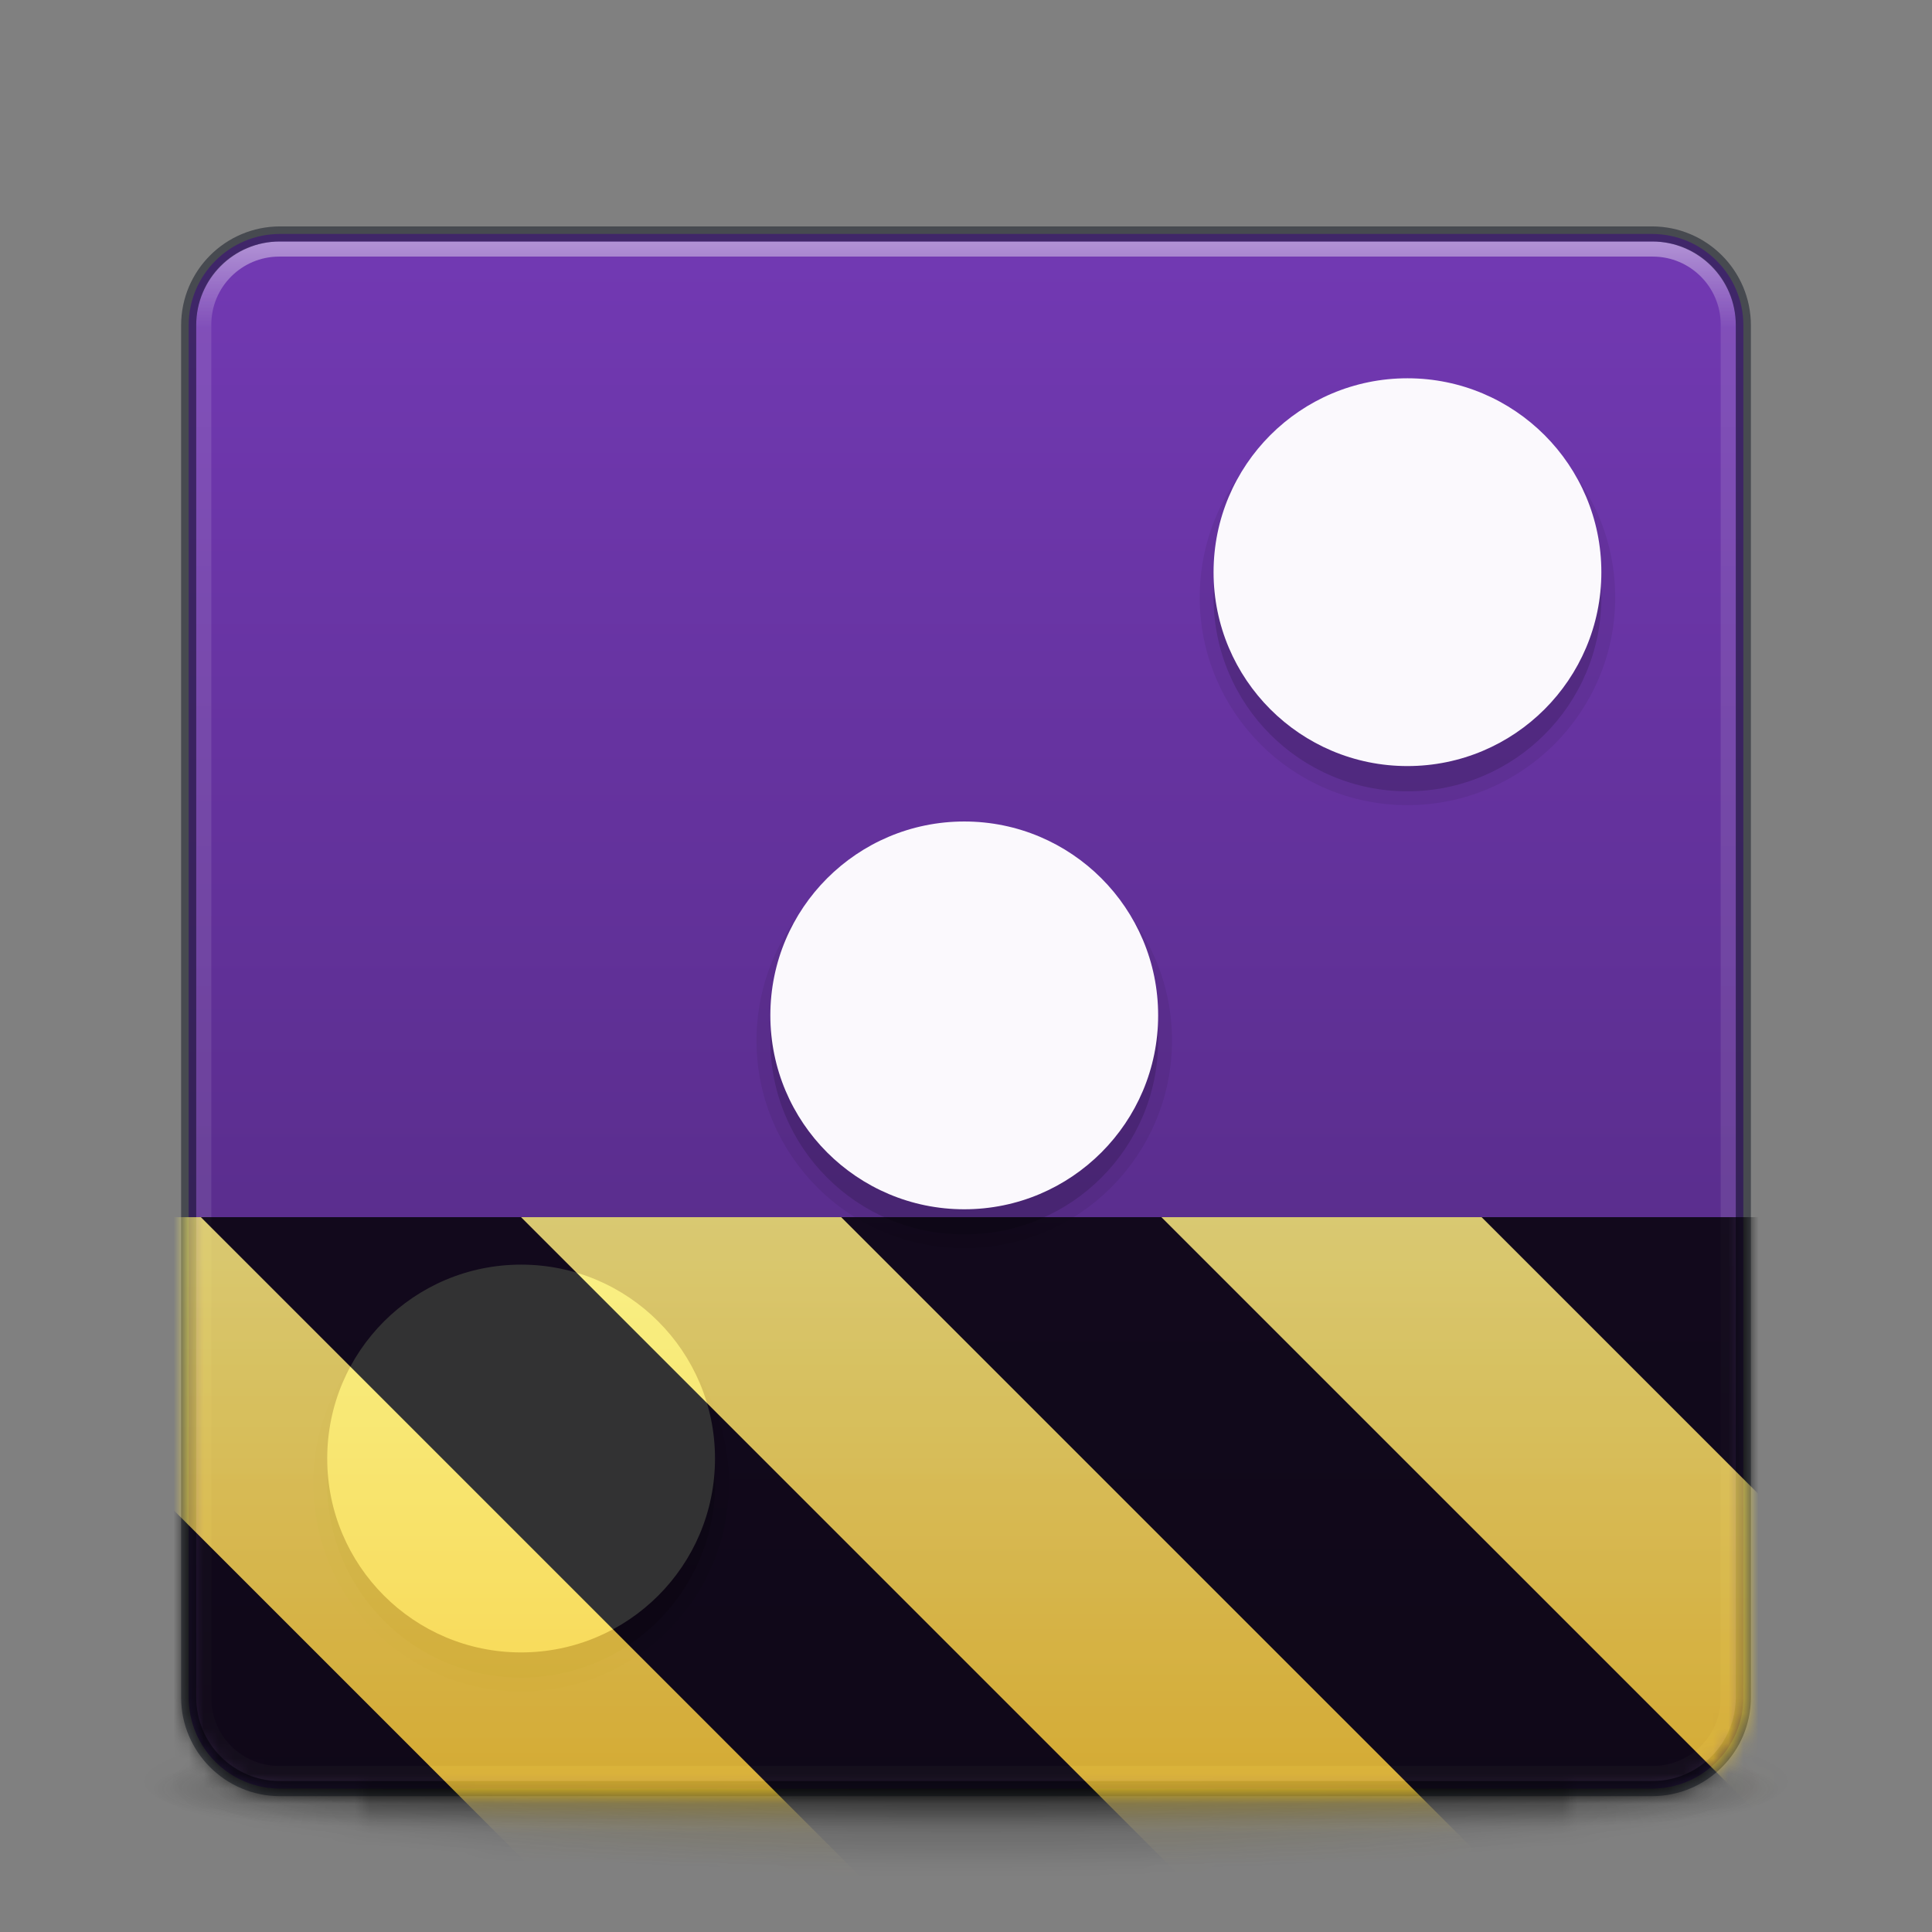 <?xml version="1.0" encoding="UTF-8"?>
<svg height="128px" viewBox="0 0 128 128" width="128px" xmlns="http://www.w3.org/2000/svg" xmlns:xlink="http://www.w3.org/1999/xlink">
    <rect x="0" y="0" width="128" height="128" fill="#808080" stroke="none"/>
    <defs>
        <filter id="a" height="100%" width="100%" x="0%" y="0%">
            <feColorMatrix in="SourceGraphic" type="matrix" values="0 0 0 0 1 0 0 0 0 1 0 0 0 0 1 0 0 0 1 0"/>
        </filter>
        <mask id="b">
            <g filter="url(#a)">
                <rect fill-opacity="0.2" height="128" width="128"/>
            </g>
        </mask>
        <mask id="c">
            <g filter="url(#a)">
                <rect fill-opacity="0.4" height="128" width="128"/>
            </g>
        </mask>
        <linearGradient id="d" gradientUnits="userSpaceOnUse" x1="66.997" x2="66.997" y1="15.857" y2="117.81">
            <stop offset="0" stop-color="#7239b3"/>
            <stop offset="1" stop-color="#4d2779"/>
        </linearGradient>
        <mask id="e">
            <g filter="url(#a)">
                <rect fill-opacity="0.5" height="128" width="128"/>
            </g>
        </mask>
        <mask id="f">
            <g filter="url(#a)">
                <rect fill-opacity="0.5" height="128" width="128"/>
            </g>
        </mask>
        <mask id="g">
            <g filter="url(#a)">
                <rect fill-opacity="0.07" height="128" width="128"/>
            </g>
        </mask>
        <mask id="h">
            <g filter="url(#a)">
                <rect fill-opacity="0.07" height="128" width="128"/>
            </g>
        </mask>
        <mask id="i">
            <g filter="url(#a)">
                <rect fill-opacity="0.07" height="128" width="128"/>
            </g>
        </mask>
        <mask id="j">
            <g filter="url(#a)">
                <rect fill-opacity="0.149" height="128" width="128"/>
            </g>
        </mask>
        <mask id="k">
            <g filter="url(#a)">
                <rect fill-opacity="0.149" height="128" width="128"/>
            </g>
        </mask>
        <mask id="l">
            <g filter="url(#a)">
                <rect fill-opacity="0.149" height="128" width="128"/>
            </g>
        </mask>
        <mask id="m">
            <g filter="url(#a)">
                <rect fill-opacity="0.2" height="128" width="128"/>
            </g>
        </mask>
        <radialGradient id="n" cx="-4.029" cy="93.468" gradientTransform="matrix(1.556 0 0 0.17 70.27 102.132)" gradientUnits="userSpaceOnUse" r="35.338">
            <stop offset="0"/>
            <stop offset="1" stop-opacity="0"/>
        </radialGradient>
        <clipPath id="o">
            <rect height="128" width="128"/>
        </clipPath>
        <g id="p" clip-path="url(#o)">
            <path d="m 119 118 c -0.008 3.316 -24.629 6 -55 6 s -54.992 -2.684 -55 -6 c -0.008 -3.312 24.621 -6 55 -6 s 55.008 2.688 55 6 z m 0 0" fill="url(#n)"/>
        </g>
        <mask id="q">
            <g filter="url(#a)">
                <rect fill-opacity="0.4" height="128" width="128"/>
            </g>
        </mask>
        <linearGradient id="r" gradientUnits="userSpaceOnUse">
            <stop offset="0" stop-color="#181818"/>
            <stop offset="1" stop-color="#181818" stop-opacity="0"/>
        </linearGradient>
        <radialGradient id="s" cx="4.993" cy="43.5" gradientTransform="matrix(5.611 0 0 1 75.967 75)" r="2.5" xlink:href="#r"/>
        <radialGradient id="t" cx="4.993" cy="43.5" gradientTransform="matrix(-5.611 0 0 -1 52.033 162)" r="2.5" xlink:href="#r"/>
        <linearGradient id="u" gradientTransform="matrix(2.857 0 0 0.714 -4.571 87.429)" gradientUnits="userSpaceOnUse" x1="25.058" x2="25.058" y1="47.028" y2="39.999">
            <stop offset="0" stop-color="#181818" stop-opacity="0"/>
            <stop offset="0.5" stop-color="#181818"/>
            <stop offset="1" stop-color="#181818" stop-opacity="0"/>
        </linearGradient>
        <clipPath id="v">
            <rect height="128" width="128"/>
        </clipPath>
        <g id="w" clip-path="url(#v)">
            <path d="m 104 116 h 14 v 5 h -14 z m 0 0" fill="url(#s)"/>
            <path d="m 24 121 h -14 v -5 h 14 z m 0 0" fill="url(#t)"/>
            <path d="m 24 116 h 80 v 5 h -80 z m 0 0" fill="url(#u)"/>
        </g>
        <mask id="x">
            <g filter="url(#a)">
                <rect fill-opacity="0.5" height="128" width="128"/>
            </g>
        </mask>
        <linearGradient id="y" gradientUnits="userSpaceOnUse" x1="64" x2="64" y1="15.137" y2="118.867">
            <stop offset="0" stop-color="#ffffff"/>
            <stop offset="0.063" stop-color="#ffffff" stop-opacity="0.235"/>
            <stop offset="0.951" stop-color="#ffffff" stop-opacity="0.157"/>
            <stop offset="1" stop-color="#ffffff" stop-opacity="0.392"/>
        </linearGradient>
        <clipPath id="z">
            <rect height="128" width="128"/>
        </clipPath>
        <g id="A" clip-path="url(#z)">
            <path d="m 18.5 16.5 h 91 c 2.762 0 5 2.242 5 5 v 91 c 0 2.762 -2.238 5 -5 5 h -91 c -2.762 0 -5 -2.238 -5 -5 v -91 c 0 -2.758 2.238 -5 5 -5 z m 0 0" fill="none" stroke="url(#y)" stroke-linecap="round" stroke-linejoin="round"/>
        </g>
        <mask id="B">
            <g filter="url(#a)">
                <rect fill-opacity="0.5" height="128" width="128"/>
            </g>
        </mask>
        <clipPath id="C">
            <rect height="128" width="128"/>
        </clipPath>
        <g id="D" clip-path="url(#C)">
            <path d="m 18.555 15.5 h 90.891 c 3.344 0 6.055 2.711 6.055 6.055 v 90.895 c 0 3.344 -2.711 6.051 -6.055 6.051 h -90.891 c -3.344 0 -6.055 -2.707 -6.055 -6.051 v -90.895 c 0 -3.344 2.711 -6.055 6.055 -6.055 z m 0 0" fill="none" stroke="#0e141f" stroke-linecap="round" stroke-linejoin="round"/>
        </g>
        <mask id="E">
            <g filter="url(#a)">
                <rect fill-opacity="0.07" height="128" width="128"/>
            </g>
        </mask>
        <clipPath id="F">
            <rect height="128" width="128"/>
        </clipPath>
        <g id="G" clip-path="url(#F)">
            <path d="m 76.73 68.941 c 0 7.094 -5.75 12.844 -12.844 12.844 s -12.848 -5.75 -12.848 -12.844 s 5.754 -12.848 12.848 -12.848 s 12.844 5.754 12.844 12.848 z m 0 0" fill="#030205" stroke="#000000" stroke-width="1.835"/>
        </g>
        <mask id="H">
            <g filter="url(#a)">
                <rect fill-opacity="0.07" height="128" width="128"/>
            </g>
        </mask>
        <clipPath id="I">
            <rect height="128" width="128"/>
        </clipPath>
        <g id="J" clip-path="url(#I)">
            <path d="m 106.094 39.578 c 0 7.098 -5.754 12.848 -12.848 12.848 s -12.844 -5.75 -12.844 -12.848 c 0 -7.094 5.75 -12.844 12.844 -12.844 s 12.848 5.75 12.848 12.844 z m 0 0" fill="#030205" stroke="#000000" stroke-width="1.835"/>
        </g>
        <mask id="K">
            <g filter="url(#a)">
                <rect fill-opacity="0.07" height="128" width="128"/>
            </g>
        </mask>
        <clipPath id="L">
            <rect height="128" width="128"/>
        </clipPath>
        <g id="M" clip-path="url(#L)">
            <path d="m 47.371 98.301 c 0 7.094 -5.75 12.848 -12.848 12.848 c -7.094 0 -12.844 -5.754 -12.844 -12.848 s 5.75 -12.844 12.844 -12.844 c 7.098 0 12.848 5.75 12.848 12.844 z m 0 0" fill="#030205" stroke="#000000" stroke-width="1.835"/>
        </g>
        <mask id="N">
            <g filter="url(#a)">
                <rect fill-opacity="0.149" height="128" width="128"/>
            </g>
        </mask>
        <clipPath id="O">
            <rect height="128" width="128"/>
        </clipPath>
        <g id="P" clip-path="url(#O)">
            <path d="m 76.73 68.941 c 0 7.094 -5.75 12.844 -12.844 12.844 s -12.848 -5.75 -12.848 -12.844 s 5.754 -12.848 12.848 -12.848 s 12.844 5.754 12.844 12.848 z m 0 0" fill="#030205"/>
        </g>
        <mask id="Q">
            <g filter="url(#a)">
                <rect fill-opacity="0.149" height="128" width="128"/>
            </g>
        </mask>
        <clipPath id="R">
            <rect height="128" width="128"/>
        </clipPath>
        <g id="S" clip-path="url(#R)">
            <path d="m 106.094 39.578 c 0 7.098 -5.754 12.848 -12.848 12.848 s -12.844 -5.75 -12.844 -12.848 c 0 -7.094 5.75 -12.844 12.844 -12.844 s 12.848 5.75 12.848 12.844 z m 0 0" fill="#030205"/>
        </g>
        <mask id="T">
            <g filter="url(#a)">
                <rect fill-opacity="0.149" height="128" width="128"/>
            </g>
        </mask>
        <clipPath id="U">
            <rect height="128" width="128"/>
        </clipPath>
        <g id="V" clip-path="url(#U)">
            <path d="m 47.371 98.301 c 0 7.094 -5.75 12.848 -12.848 12.848 c -7.094 0 -12.844 -5.754 -12.844 -12.848 s 5.75 -12.844 12.844 -12.844 c 7.098 0 12.848 5.75 12.848 12.844 z m 0 0" fill="#030205"/>
        </g>
        <clipPath id="W">
            <rect height="128" width="128"/>
        </clipPath>
        <clipPath id="X">
            <rect height="128" width="128"/>
        </clipPath>
        <mask id="Y">
            <g clip-path="url(#X)" filter="url(#a)">
                <g clip-path="url(#W)">
                    <use mask="url(#m)" xlink:href="#p"/>
                    <use mask="url(#q)" xlink:href="#w"/>
                    <path d="m 18.555 15.5 h 90.891 c 3.344 0 6.055 2.711 6.055 6.055 v 90.895 c 0 3.344 -2.711 6.051 -6.055 6.051 h -90.891 c -3.344 0 -6.055 -2.707 -6.055 -6.051 v -90.895 c 0 -3.344 2.711 -6.055 6.055 -6.055 z m 0 0" fill="url(#d)"/>
                    <use mask="url(#x)" xlink:href="#A"/>
                    <use mask="url(#B)" xlink:href="#D"/>
                    <use mask="url(#E)" xlink:href="#G"/>
                    <use mask="url(#H)" xlink:href="#J"/>
                    <use mask="url(#K)" xlink:href="#M"/>
                    <use mask="url(#N)" xlink:href="#P"/>
                    <use mask="url(#Q)" xlink:href="#S"/>
                    <use mask="url(#T)" xlink:href="#V"/>
                    <path d="m 76.73 67.27 c 0 7.094 -5.75 12.848 -12.844 12.848 s -12.848 -5.754 -12.848 -12.848 s 5.754 -12.844 12.848 -12.844 s 12.844 5.75 12.844 12.844 z m 0 0" fill="#fbf9fd"/>
                    <path d="m 106.094 37.91 c 0 7.094 -5.754 12.844 -12.848 12.844 s -12.844 -5.75 -12.844 -12.844 s 5.75 -12.848 12.844 -12.848 s 12.848 5.754 12.848 12.848 z m 0 0" fill="#fbf9fd"/>
                    <path d="m 47.371 96.633 c 0 7.094 -5.75 12.844 -12.848 12.844 c -7.094 0 -12.844 -5.75 -12.844 -12.844 c 0 -7.098 5.75 -12.848 12.844 -12.848 c 7.098 0 12.848 5.75 12.848 12.848 z m 0 0" fill="#fbf9fd"/>
                </g>
            </g>
        </mask>
        <mask id="Z">
            <g filter="url(#a)">
                <rect fill-opacity="0.8" height="128" width="128"/>
            </g>
        </mask>
        <linearGradient id="aa" gradientTransform="matrix(0 0.37 -0.985 0 295.385 -30.36)" gradientUnits="userSpaceOnUse" x1="300" x2="428" y1="235" y2="235">
            <stop offset="0" stop-color="#f9f06b"/>
            <stop offset="1" stop-color="#f5c211"/>
        </linearGradient>
        <clipPath id="ab">
            <rect height="128" width="128"/>
        </clipPath>
        <clipPath id="ac">
            <rect height="128" width="128"/>
        </clipPath>
    </defs>
    <use mask="url(#b)" xlink:href="#p"/>
    <use mask="url(#c)" xlink:href="#w"/>
    <path d="m 18.555 15.5 h 90.891 c 3.344 0 6.055 2.711 6.055 6.055 v 90.895 c 0 3.344 -2.711 6.051 -6.055 6.051 h -90.891 c -3.344 0 -6.055 -2.707 -6.055 -6.051 v -90.895 c 0 -3.344 2.711 -6.055 6.055 -6.055 z m 0 0" fill="url(#d)"/>
    <use mask="url(#e)" xlink:href="#A"/>
    <use mask="url(#f)" xlink:href="#D"/>
    <use mask="url(#g)" xlink:href="#G"/>
    <use mask="url(#h)" xlink:href="#J"/>
    <use mask="url(#i)" xlink:href="#M"/>
    <use mask="url(#j)" xlink:href="#P"/>
    <use mask="url(#k)" xlink:href="#S"/>
    <use mask="url(#l)" xlink:href="#V"/>
    <g fill="#fbf9fd">
        <path d="m 76.73 67.27 c 0 7.094 -5.75 12.848 -12.844 12.848 s -12.848 -5.754 -12.848 -12.848 s 5.754 -12.844 12.848 -12.844 s 12.844 5.75 12.844 12.844 z m 0 0"/>
        <path d="m 106.094 37.91 c 0 7.094 -5.754 12.844 -12.848 12.844 s -12.844 -5.75 -12.844 -12.844 s 5.75 -12.848 12.844 -12.848 s 12.848 5.754 12.848 12.848 z m 0 0"/>
        <path d="m 47.371 96.633 c 0 7.094 -5.75 12.844 -12.848 12.844 c -7.094 0 -12.844 -5.75 -12.844 -12.844 c 0 -7.098 5.75 -12.848 12.844 -12.848 c 7.098 0 12.848 5.75 12.848 12.848 z m 0 0"/>
    </g>
    <g clip-path="url(#ac)" mask="url(#Y)">
        <g clip-path="url(#ab)" mask="url(#Z)">
            <path d="m 128 80.641 v 47.359 h -128 v -47.359 z m 0 0" fill="url(#aa)"/>
            <path d="m 13.309 80.641 l 47.355 47.359 h 21.215 l -47.359 -47.359 z m 42.422 0 l 47.363 47.359 h 21.215 l -47.363 -47.359 z m 42.43 0 l 29.84 29.84 v -21.211 l -8.629 -8.629 z m -98.16 7.906 v 21.215 l 18.238 18.238 h 21.215 z m 0 0"/>
        </g>
    </g>
</svg>

